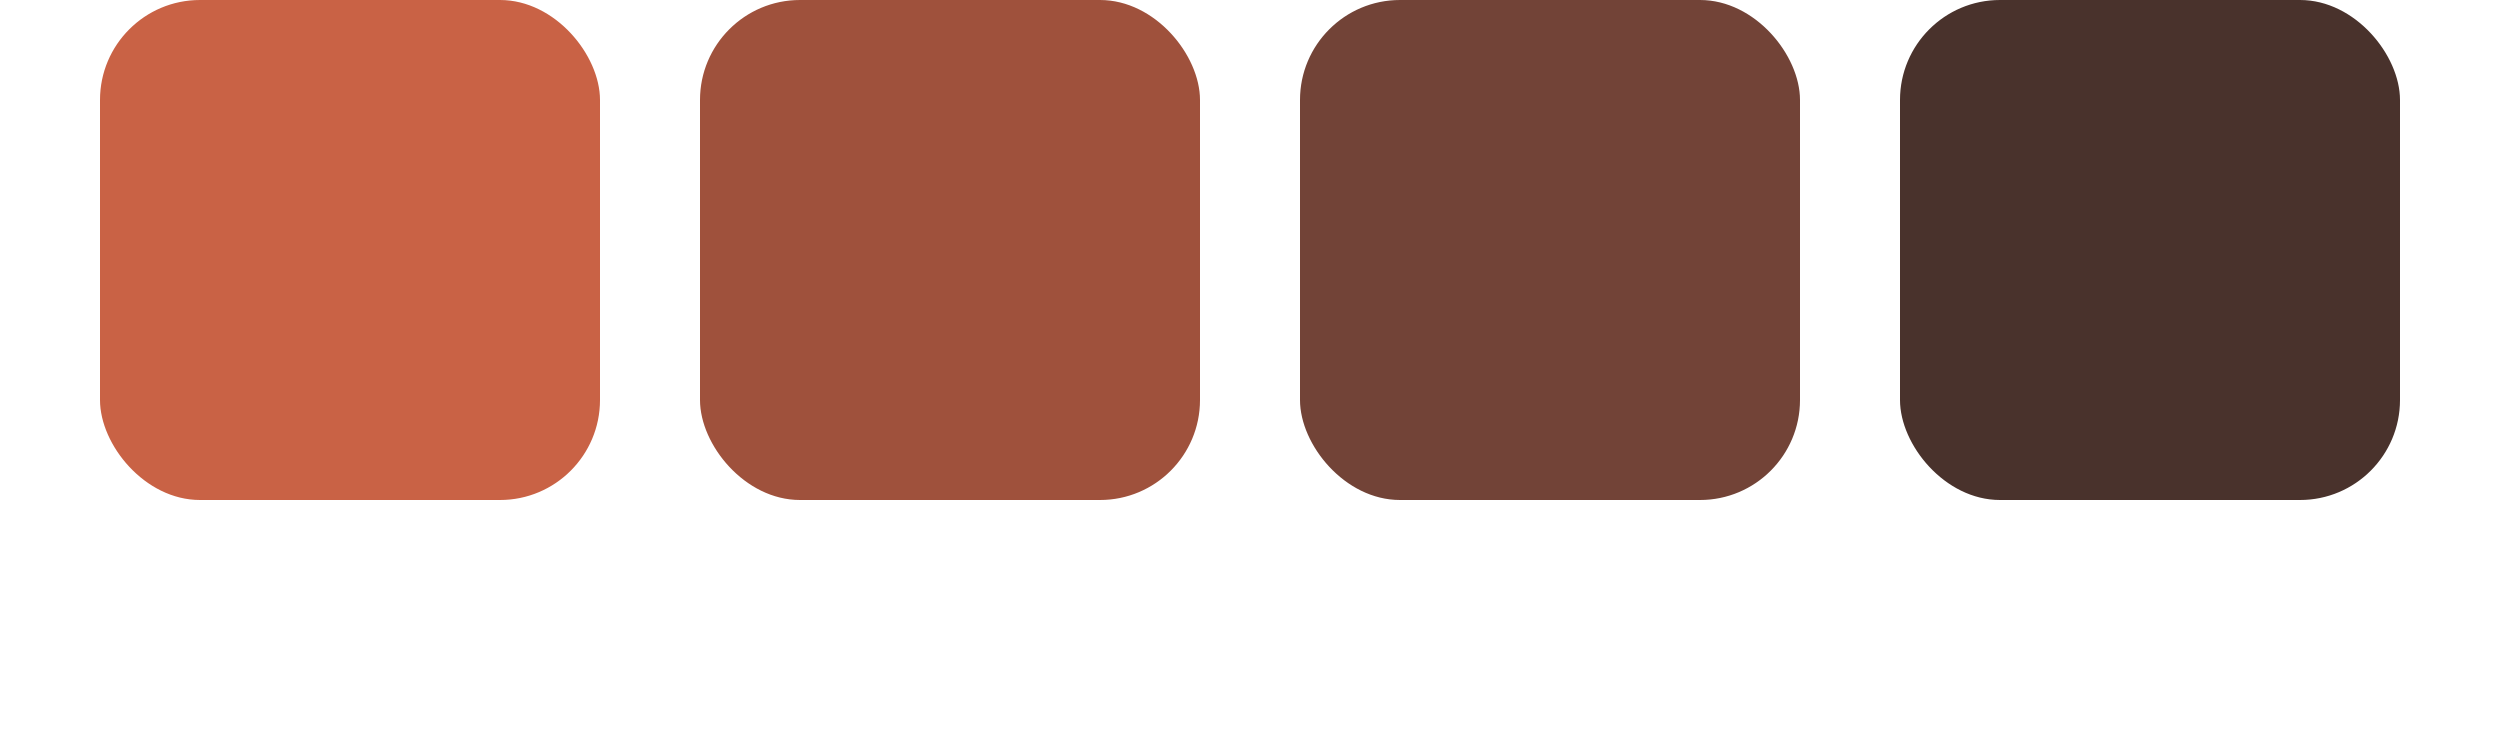 <svg xmlns="http://www.w3.org/2000/svg" width="50" height="15">
    <rect width="10" height="10" x="2" rx="2" ry="2" style="fill: #c96245"></rect>
    <rect width="10" height="10" x="14" rx="2" ry="2" style="fill: #9f513c"></rect>
    <rect width="10" height="10" x="26" rx="2" ry="2" style="fill: #724337"></rect>
    <rect width="10" height="10" x="38" rx="2" ry="2" style="fill: #49322c"></rect>
</svg>